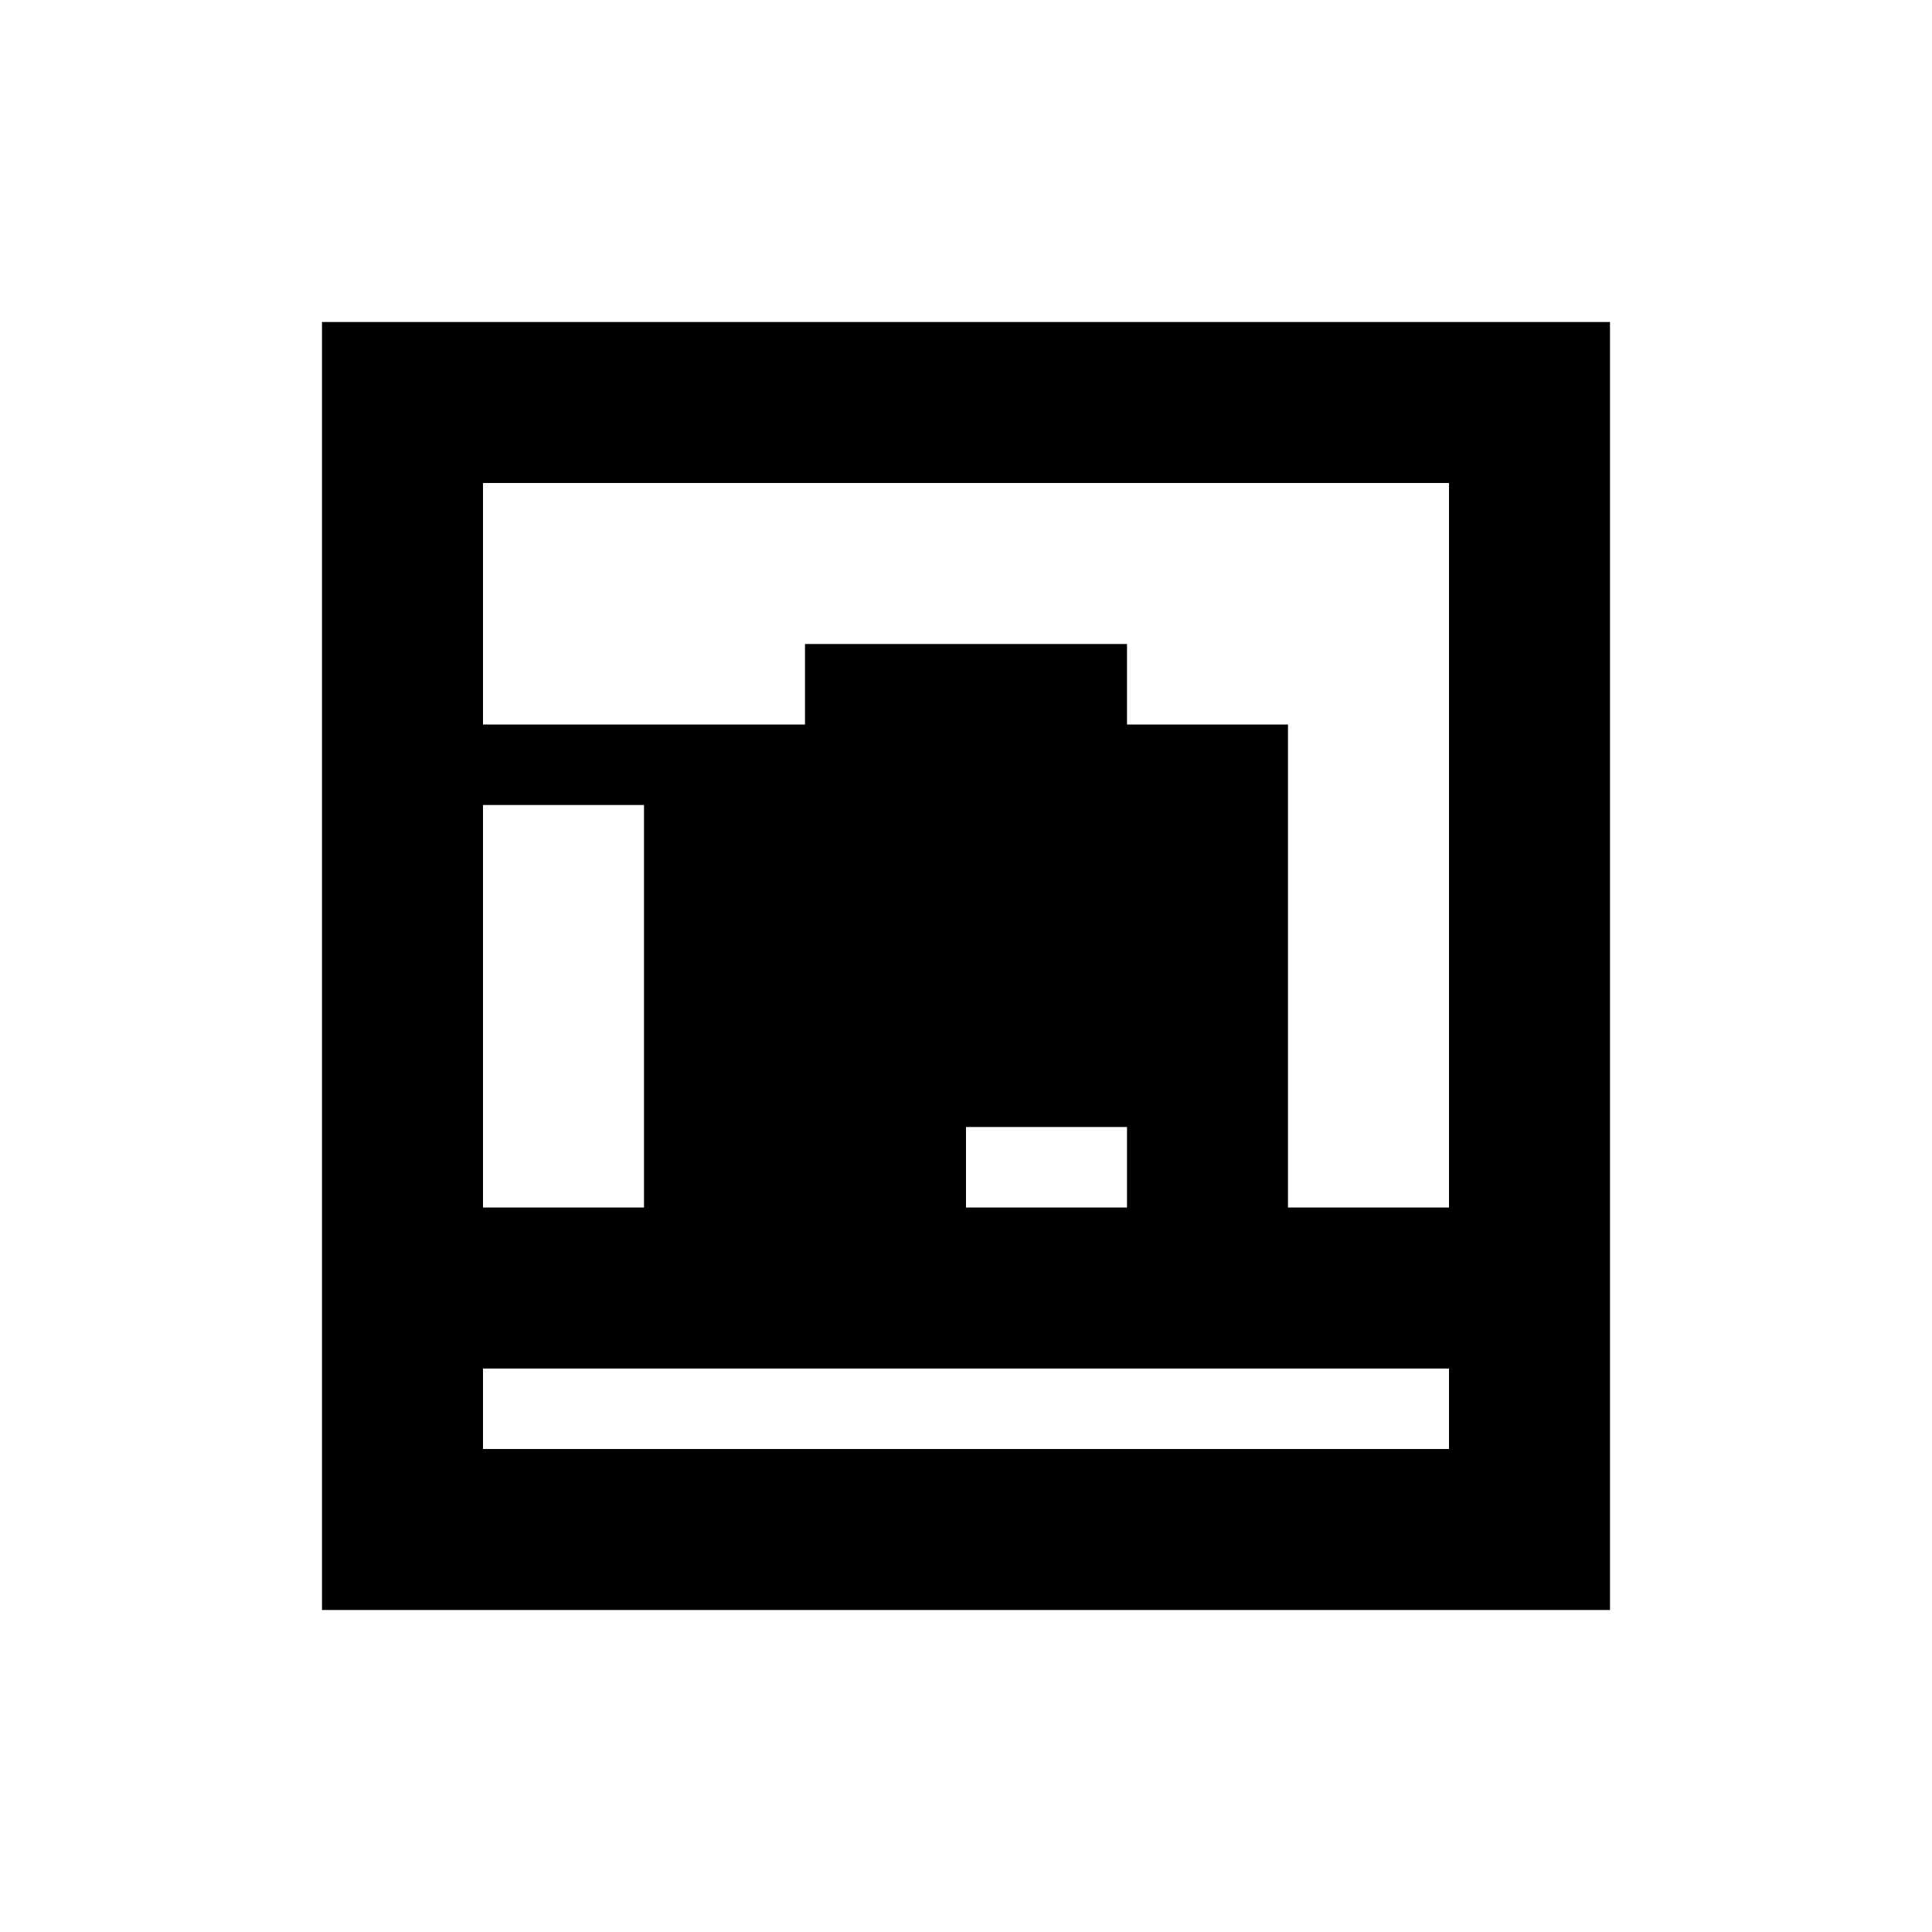 <svg width="24" height="24" viewBox="0 0 24 24" fill="none" xmlns="http://www.w3.org/2000/svg">
  <path d="M4 4v16h16V4H4zm2 2h12v12H6V6zm8 4v4h-4v-4h4zm-4-2v1h4V8h-4zm6 1v6h-2v-4h-2v4H8v-6h2v2h2v-2h2zm-6 0h2v1h-2V9zm-4 0h2v1H6V9zm0 8h12v-2H6v2z" fill="#000"/>
</svg>